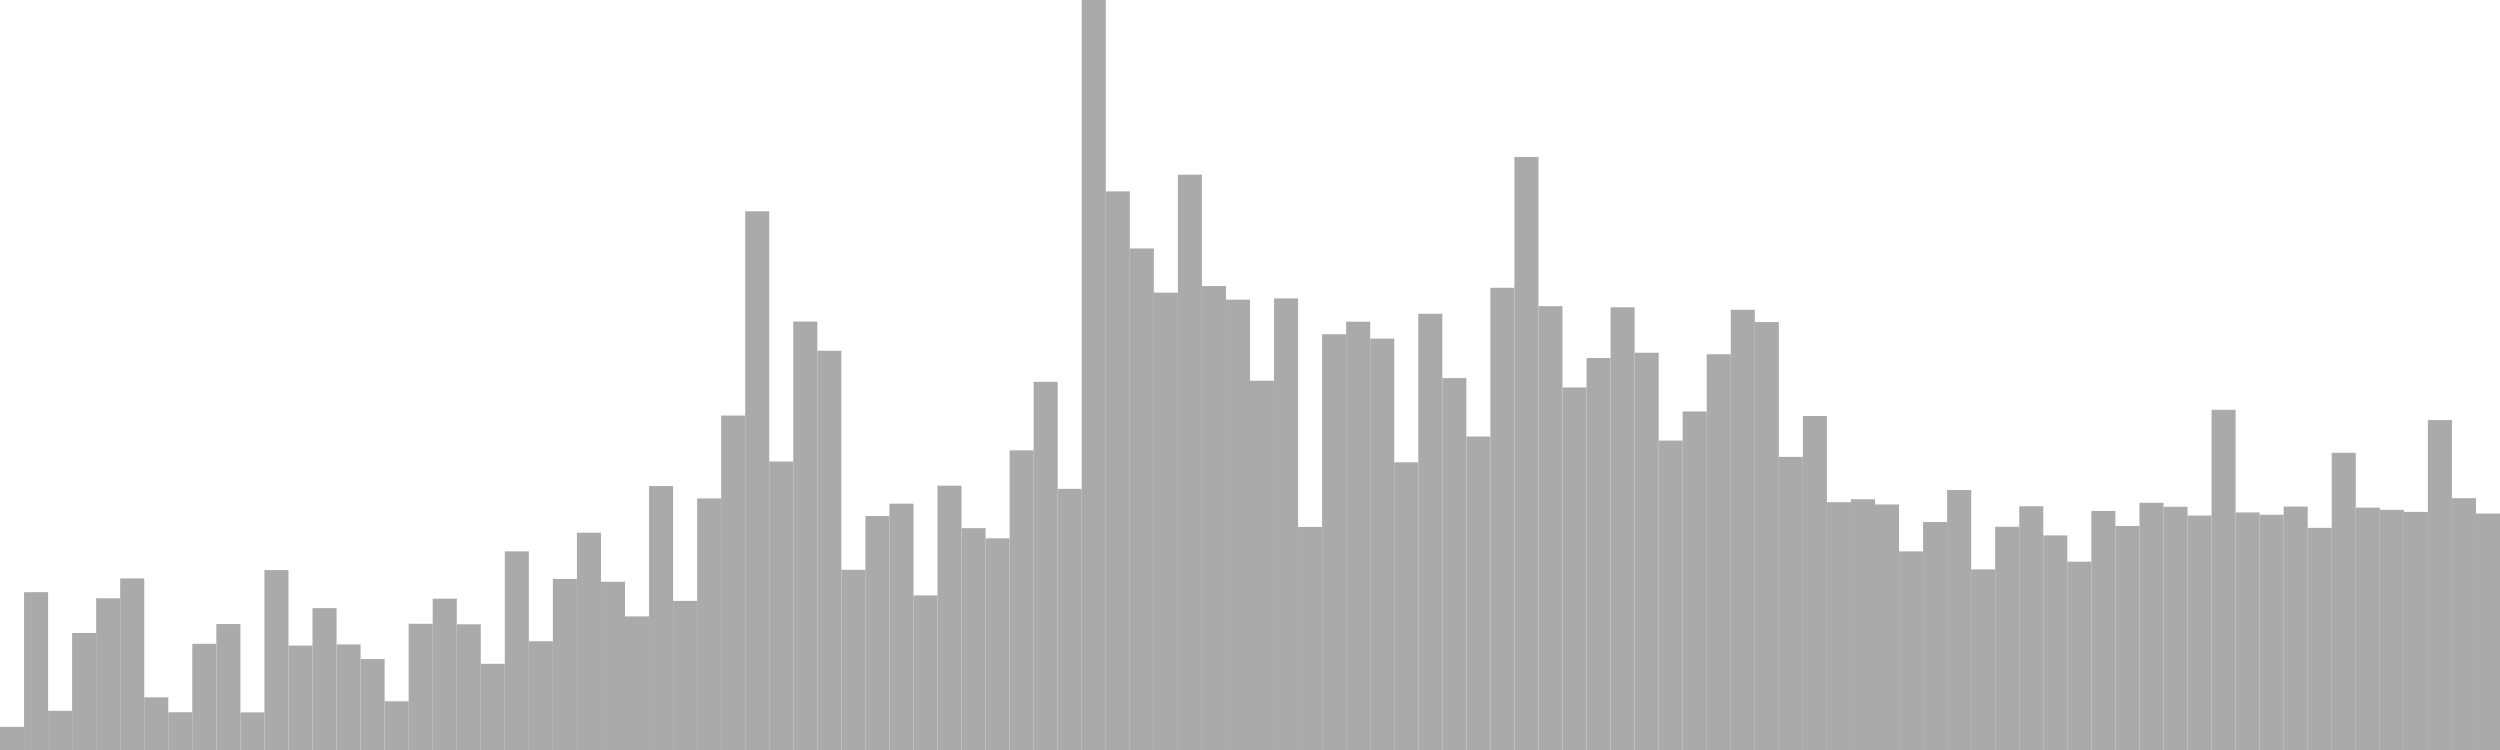 <?xml version="1.0" standalone="no"?>
<svg xmlns:xlink="http://www.w3.org/1999/xlink" xmlns="http://www.w3.org/2000/svg" class="topic-graph" style="width: 100em; height: 30em; text-align: center;"><rect width="0.962em" height="0.927em" x="0em" y="29.073em" fill="#aaa"/><rect width="0.962em" height="6.313em" x="0.962em" y="23.687em" fill="#aaa"/><rect width="0.962em" height="1.568em" x="1.923em" y="28.432em" fill="#aaa"/><rect width="0.962em" height="4.68em" x="2.885em" y="25.32em" fill="#aaa"/><rect width="0.962em" height="6.067em" x="3.846em" y="23.933em" fill="#aaa"/><rect width="0.962em" height="6.863em" x="4.808em" y="23.137em" fill="#aaa"/><rect width="0.962em" height="2.108em" x="5.769em" y="27.892em" fill="#aaa"/><rect width="0.962em" height="1.51em" x="6.731em" y="28.49em" fill="#aaa"/><rect width="0.962em" height="4.248em" x="7.692em" y="25.752em" fill="#aaa"/><rect width="0.962em" height="5.039em" x="8.654em" y="24.961em" fill="#aaa"/><rect width="0.962em" height="1.503em" x="9.615em" y="28.497em" fill="#aaa"/><rect width="0.962em" height="7.197em" x="10.577em" y="22.803em" fill="#aaa"/><rect width="0.962em" height="4.178em" x="11.538em" y="25.822em" fill="#aaa"/><rect width="0.962em" height="5.675em" x="12.5em" y="24.325em" fill="#aaa"/><rect width="0.962em" height="4.223em" x="13.462em" y="25.777em" fill="#aaa"/><rect width="0.962em" height="3.639em" x="14.423em" y="26.361em" fill="#aaa"/><rect width="0.962em" height="1.949em" x="15.385em" y="28.051em" fill="#aaa"/><rect width="0.962em" height="5.048em" x="16.346em" y="24.952em" fill="#aaa"/><rect width="0.962em" height="6.053em" x="17.308em" y="23.947em" fill="#aaa"/><rect width="0.962em" height="5.027em" x="18.269em" y="24.973em" fill="#aaa"/><rect width="0.962em" height="3.448em" x="19.231em" y="26.552em" fill="#aaa"/><rect width="0.962em" height="7.946em" x="20.192em" y="22.054em" fill="#aaa"/><rect width="0.962em" height="4.35em" x="21.154em" y="25.65em" fill="#aaa"/><rect width="0.962em" height="6.843em" x="22.115em" y="23.157em" fill="#aaa"/><rect width="0.962em" height="8.691em" x="23.077em" y="21.309em" fill="#aaa"/><rect width="0.962em" height="6.731em" x="24.038em" y="23.269em" fill="#aaa"/><rect width="0.962em" height="5.344em" x="25em" y="24.656em" fill="#aaa"/><rect width="0.962em" height="10.557em" x="25.962em" y="19.443em" fill="#aaa"/><rect width="0.962em" height="5.964em" x="26.923em" y="24.036em" fill="#aaa"/><rect width="0.962em" height="10.062em" x="27.885em" y="19.938em" fill="#aaa"/><rect width="0.962em" height="13.378em" x="28.846em" y="16.622em" fill="#aaa"/><rect width="0.962em" height="21.548em" x="29.808em" y="8.452em" fill="#aaa"/><rect width="0.962em" height="11.54em" x="30.769em" y="18.46em" fill="#aaa"/><rect width="0.962em" height="17.137em" x="31.731em" y="12.863em" fill="#aaa"/><rect width="0.962em" height="15.969em" x="32.692em" y="14.031em" fill="#aaa"/><rect width="0.962em" height="7.207em" x="33.654em" y="22.793em" fill="#aaa"/><rect width="0.962em" height="9.361em" x="34.615em" y="20.639em" fill="#aaa"/><rect width="0.962em" height="9.853em" x="35.577em" y="20.147em" fill="#aaa"/><rect width="0.962em" height="6.184em" x="36.538em" y="23.816em" fill="#aaa"/><rect width="0.962em" height="10.573em" x="37.5em" y="19.427em" fill="#aaa"/><rect width="0.962em" height="8.873em" x="38.462em" y="21.127em" fill="#aaa"/><rect width="0.962em" height="8.467em" x="39.423em" y="21.533em" fill="#aaa"/><rect width="0.962em" height="11.986em" x="40.385em" y="18.014em" fill="#aaa"/><rect width="0.962em" height="14.727em" x="41.346em" y="15.273em" fill="#aaa"/><rect width="0.962em" height="10.445em" x="42.308em" y="19.555em" fill="#aaa"/><rect width="0.962em" height="30em" x="43.269em" y="0em" fill="#aaa"/><rect width="0.962em" height="22.346em" x="44.231em" y="7.654em" fill="#aaa"/><rect width="0.962em" height="20.061em" x="45.192em" y="9.939em" fill="#aaa"/><rect width="0.962em" height="18.295em" x="46.154em" y="11.705em" fill="#aaa"/><rect width="0.962em" height="23.012em" x="47.115em" y="6.988em" fill="#aaa"/><rect width="0.962em" height="18.557em" x="48.077em" y="11.443em" fill="#aaa"/><rect width="0.962em" height="18.013em" x="49.038em" y="11.987em" fill="#aaa"/><rect width="0.962em" height="14.772em" x="50em" y="15.228em" fill="#aaa"/><rect width="0.962em" height="18.064em" x="50.962em" y="11.936em" fill="#aaa"/><rect width="0.962em" height="8.923em" x="51.923em" y="21.077em" fill="#aaa"/><rect width="0.962em" height="16.631em" x="52.885em" y="13.369em" fill="#aaa"/><rect width="0.962em" height="17.132em" x="53.846em" y="12.868em" fill="#aaa"/><rect width="0.962em" height="16.456em" x="54.808em" y="13.544em" fill="#aaa"/><rect width="0.962em" height="11.508em" x="55.769em" y="18.492em" fill="#aaa"/><rect width="0.962em" height="17.449em" x="56.731em" y="12.551em" fill="#aaa"/><rect width="0.962em" height="14.876em" x="57.692em" y="15.124em" fill="#aaa"/><rect width="0.962em" height="12.539em" x="58.654em" y="17.461em" fill="#aaa"/><rect width="0.962em" height="18.489em" x="59.615em" y="11.511em" fill="#aaa"/><rect width="0.962em" height="23.722em" x="60.577em" y="6.278em" fill="#aaa"/><rect width="0.962em" height="17.754em" x="61.538em" y="12.246em" fill="#aaa"/><rect width="0.962em" height="14.501em" x="62.5em" y="15.499em" fill="#aaa"/><rect width="0.962em" height="15.679em" x="63.462em" y="14.321em" fill="#aaa"/><rect width="0.962em" height="17.709em" x="64.423em" y="12.291em" fill="#aaa"/><rect width="0.962em" height="15.89em" x="65.385em" y="14.11em" fill="#aaa"/><rect width="0.962em" height="12.378em" x="66.346em" y="17.622em" fill="#aaa"/><rect width="0.962em" height="13.541em" x="67.308em" y="16.459em" fill="#aaa"/><rect width="0.962em" height="15.83em" x="68.269em" y="14.17em" fill="#aaa"/><rect width="0.962em" height="17.609em" x="69.231em" y="12.391em" fill="#aaa"/><rect width="0.962em" height="17.118em" x="70.192em" y="12.882em" fill="#aaa"/><rect width="0.962em" height="11.724em" x="71.154em" y="18.276em" fill="#aaa"/><rect width="0.962em" height="13.361em" x="72.115em" y="16.639em" fill="#aaa"/><rect width="0.962em" height="9.912em" x="73.077em" y="20.088em" fill="#aaa"/><rect width="0.962em" height="10.031em" x="74.038em" y="19.969em" fill="#aaa"/><rect width="0.962em" height="9.82em" x="75em" y="20.18em" fill="#aaa"/><rect width="0.962em" height="7.944em" x="75.962em" y="22.056em" fill="#aaa"/><rect width="0.962em" height="9.12em" x="76.923em" y="20.88em" fill="#aaa"/><rect width="0.962em" height="10.399em" x="77.885em" y="19.601em" fill="#aaa"/><rect width="0.962em" height="7.224em" x="78.846em" y="22.776em" fill="#aaa"/><rect width="0.962em" height="8.929em" x="79.808em" y="21.071em" fill="#aaa"/><rect width="0.962em" height="9.75em" x="80.769em" y="20.25em" fill="#aaa"/><rect width="0.962em" height="8.583em" x="81.731em" y="21.417em" fill="#aaa"/><rect width="0.962em" height="7.533em" x="82.692em" y="22.467em" fill="#aaa"/><rect width="0.962em" height="9.562em" x="83.654em" y="20.438em" fill="#aaa"/><rect width="0.962em" height="8.961em" x="84.615em" y="21.039em" fill="#aaa"/><rect width="0.962em" height="9.889em" x="85.577em" y="20.111em" fill="#aaa"/><rect width="0.962em" height="9.729em" x="86.538em" y="20.271em" fill="#aaa"/><rect width="0.962em" height="9.378em" x="87.5em" y="20.622em" fill="#aaa"/><rect width="0.962em" height="13.608em" x="88.462em" y="16.392em" fill="#aaa"/><rect width="0.962em" height="9.502em" x="89.423em" y="20.498em" fill="#aaa"/><rect width="0.962em" height="9.409em" x="90.385em" y="20.591em" fill="#aaa"/><rect width="0.962em" height="9.737em" x="91.346em" y="20.263em" fill="#aaa"/><rect width="0.962em" height="8.885em" x="92.308em" y="21.115em" fill="#aaa"/><rect width="0.962em" height="11.888em" x="93.269em" y="18.112em" fill="#aaa"/><rect width="0.962em" height="9.695em" x="94.231em" y="20.305em" fill="#aaa"/><rect width="0.962em" height="9.606em" x="95.192em" y="20.394em" fill="#aaa"/><rect width="0.962em" height="9.524em" x="96.154em" y="20.476em" fill="#aaa"/><rect width="0.962em" height="13.195em" x="97.115em" y="16.805em" fill="#aaa"/><rect width="0.962em" height="10.073em" x="98.077em" y="19.927em" fill="#aaa"/><rect width="0.962em" height="9.457em" x="99.038em" y="20.543em" fill="#aaa"/></svg>